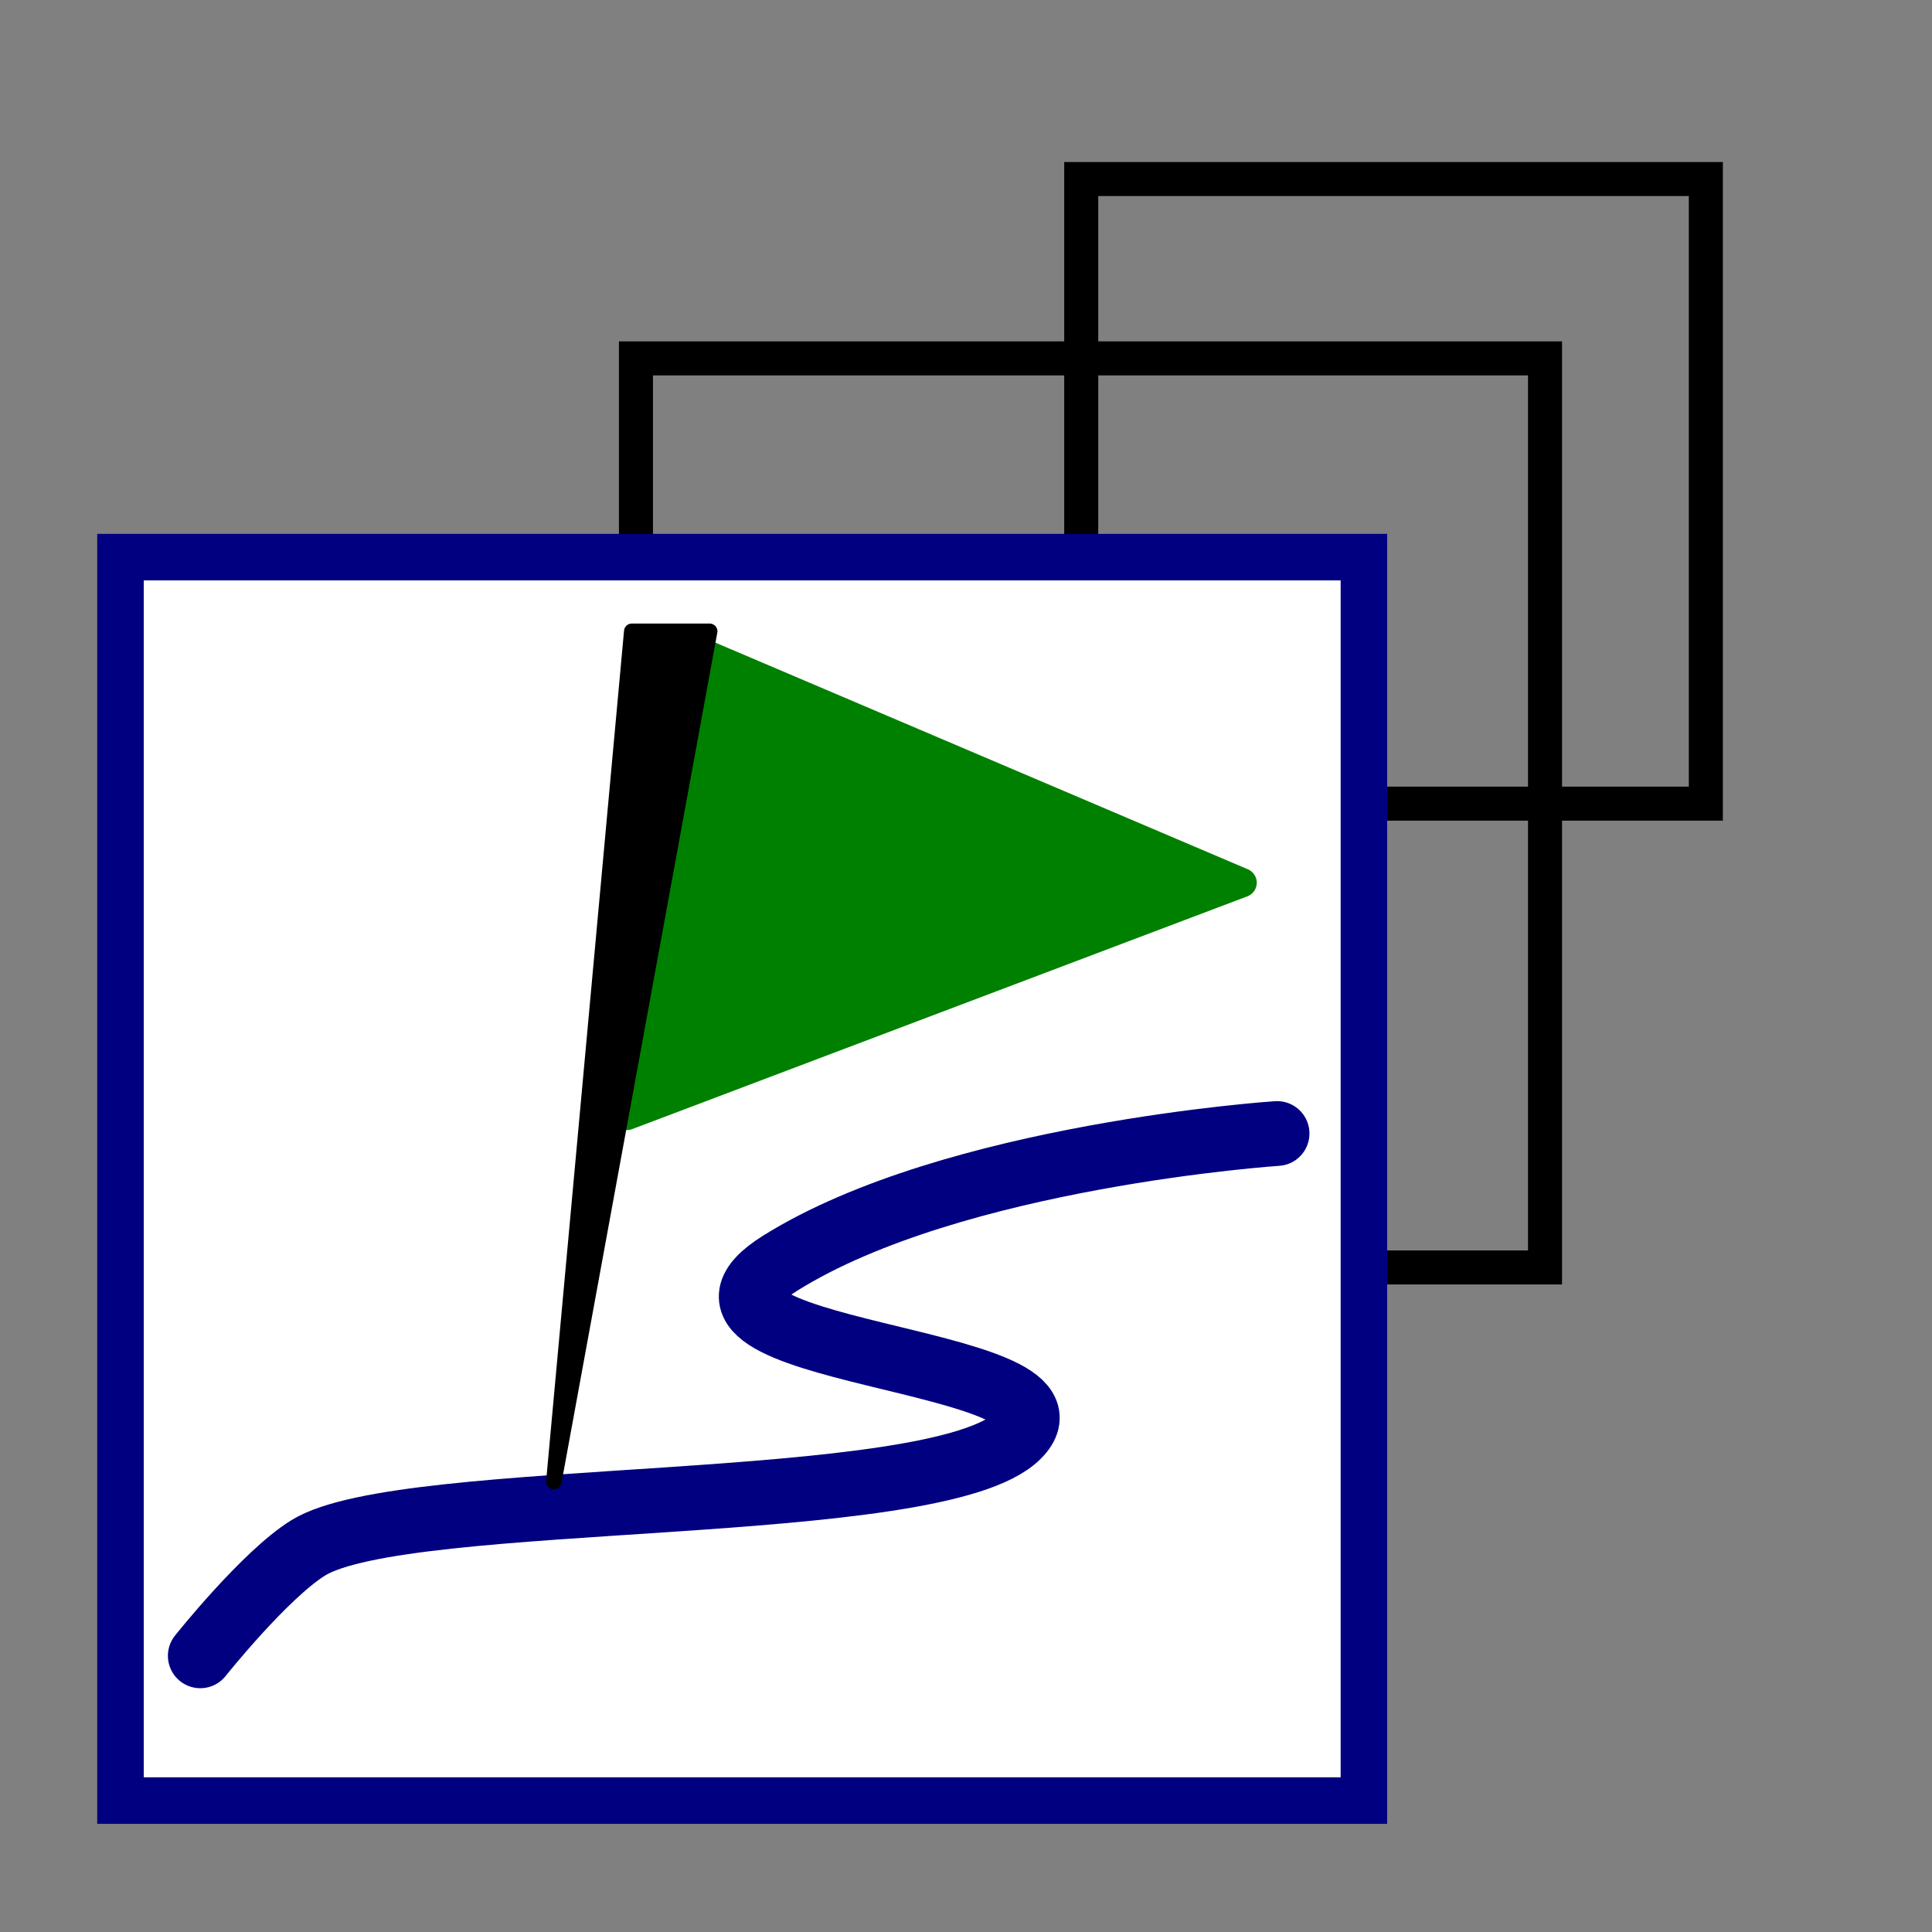 <?xml version="1.0" encoding="UTF-8" standalone="no"?>
<!-- Created with Inkscape (http://www.inkscape.org/) -->

<svg
   xmlns:dc="http://purl.org/dc/elements/1.1/"
   xmlns:cc="http://creativecommons.org/ns#"
   xmlns:rdf="http://www.w3.org/1999/02/22-rdf-syntax-ns#"
   xmlns:svg="http://www.w3.org/2000/svg"
   xmlns="http://www.w3.org/2000/svg"
   xmlns:sodipodi="http://sodipodi.sourceforge.net/DTD/sodipodi-0.dtd"
   xmlns:inkscape="http://www.inkscape.org/namespaces/inkscape"
   width="64px"
   height="64px"
   id="svg3462"
   version="1.1"
   inkscape:version="0.91 r13725"
   sodipodi:docname="ToggleGis.svg"
   inkscape:export-filename="/home/norbert/Development/QMapShack/QMapShack_touch/src/icons/48x48/ToggleGis.png"
   inkscape:export-xdpi="67.5"
   inkscape:export-ydpi="67.5">
  <rect width="100%" height="100%" fill="#808080" stroke="none"/>
  <defs
     id="defs3464">
    <inkscape:path-effect
       effect="spiro"
       id="path-effect4326"
       is_visible="true" />
  </defs>
  <sodipodi:namedview
     id="base"
     pagecolor="#ffffff"
     bordercolor="#666666"
     borderopacity="1.0"
     inkscape:pageopacity="0.0"
     inkscape:pageshadow="2"
     inkscape:zoom="5.89"
     inkscape:cx="4.4096682"
     inkscape:cy="34.818224"
     inkscape:current-layer="layer1"
     showgrid="true"
     inkscape:document-units="px"
     inkscape:grid-bbox="true"
     inkscape:window-width="1366"
     inkscape:window-height="744"
     inkscape:window-x="0"
     inkscape:window-y="24"
     inkscape:window-maximized="1"
     showguides="false" />
  <g
     id="layer1"
     inkscape:label="Layer 1"
     inkscape:groupmode="layer">
    <rect
       style="fill:none;fill-rule:evenodd;stroke:#000000;stroke-width:1.127px;stroke-linecap:butt;stroke-linejoin:miter;stroke-opacity:1"
       id="rect3336"
       width="30.114"
       height="30.114"
       x="21.067"
       y="11.872" />
    <rect
       style="fill:none;fill-rule:evenodd;stroke:#000000;stroke-width:1.127px;stroke-linecap:butt;stroke-linejoin:miter;stroke-opacity:1"
       id="rect3338"
       width="20.691"
       height="20.691"
       x="35.817"
       y="5.931" />
    <rect
       style="fill:#ffffff;fill-opacity:1;fill-rule:evenodd;stroke:#000080;stroke-width:1.541px;stroke-linecap:butt;stroke-linejoin:miter;stroke-opacity:1"
       id="rect3336-3"
       width="41.19"
       height="41.19"
       x="3.991"
       y="18.456" />
    <path
       style="fill:none;stroke:#000080;stroke-width:2.146;stroke-linecap:round;stroke-linejoin:round;stroke-miterlimit:4;stroke-dasharray:none;stroke-opacity:1"
       d="m 42.304,37.549 c 0,0 -10.731,0.715 -16.454,4.292 -4.891,3.057 10.535,3.057 7.869,5.723 -2.666,2.666 -20.3,1.727 -23.507,3.71 -1.434,0.886 -3.577,3.577 -3.577,3.577"
       id="path3078"
       inkscape:connector-curvature="0"
       sodipodi:nodetypes="csssc" />
    <g
       id="g3015"
       transform="matrix(0.715,0,0,0.715,3.533,-690.694)">
      <path
         inkscape:connector-curvature="0"
         id="path3763"
         d="m 27.27,996.115 25.34,10.787 -28.507,10.787 3.167,-21.575"
         style="fill:#008000;stroke:#008000;stroke-width:1.35;stroke-linecap:round;stroke-linejoin:round;stroke-miterlimit:4;stroke-dasharray:none;stroke-opacity:1" />
      <path
         sodipodi:nodetypes="cccc"
         inkscape:connector-curvature="0"
         id="path3761"
         d="m 20.72,1034.646 3.609,-39.391 3.609,0 z"
         style="fill:#000000;stroke:#000000;stroke-width:0.719px;stroke-linecap:round;stroke-linejoin:round;stroke-opacity:1" />
    </g>
    <rect
       style="fill:none;stroke:none"
       id="rect3769"
       width="28.615"
       height="28.615"
       x="5.422"
       y="21.036" />
    <flowRoot
       transform="translate(-47.855,-997.387)"
       xml:space="preserve"
       id="flowRoot3859"
       style="font-style:normal;font-weight:normal;font-size:12px;line-height:125%;font-family:Sans;letter-spacing:0px;word-spacing:0px;fill:#000000;fill-opacity:1;stroke:none;stroke-width:1px;stroke-linecap:butt;stroke-linejoin:miter;stroke-opacity:1"><flowRegion
         id="flowRegion3861"><rect
           id="rect3863"
           width="75.357"
           height="62.143"
           x="-9.464"
           y="2.214" /></flowRegion><flowPara
         id="flowPara3865" /></flowRoot>  </g>
</svg>
